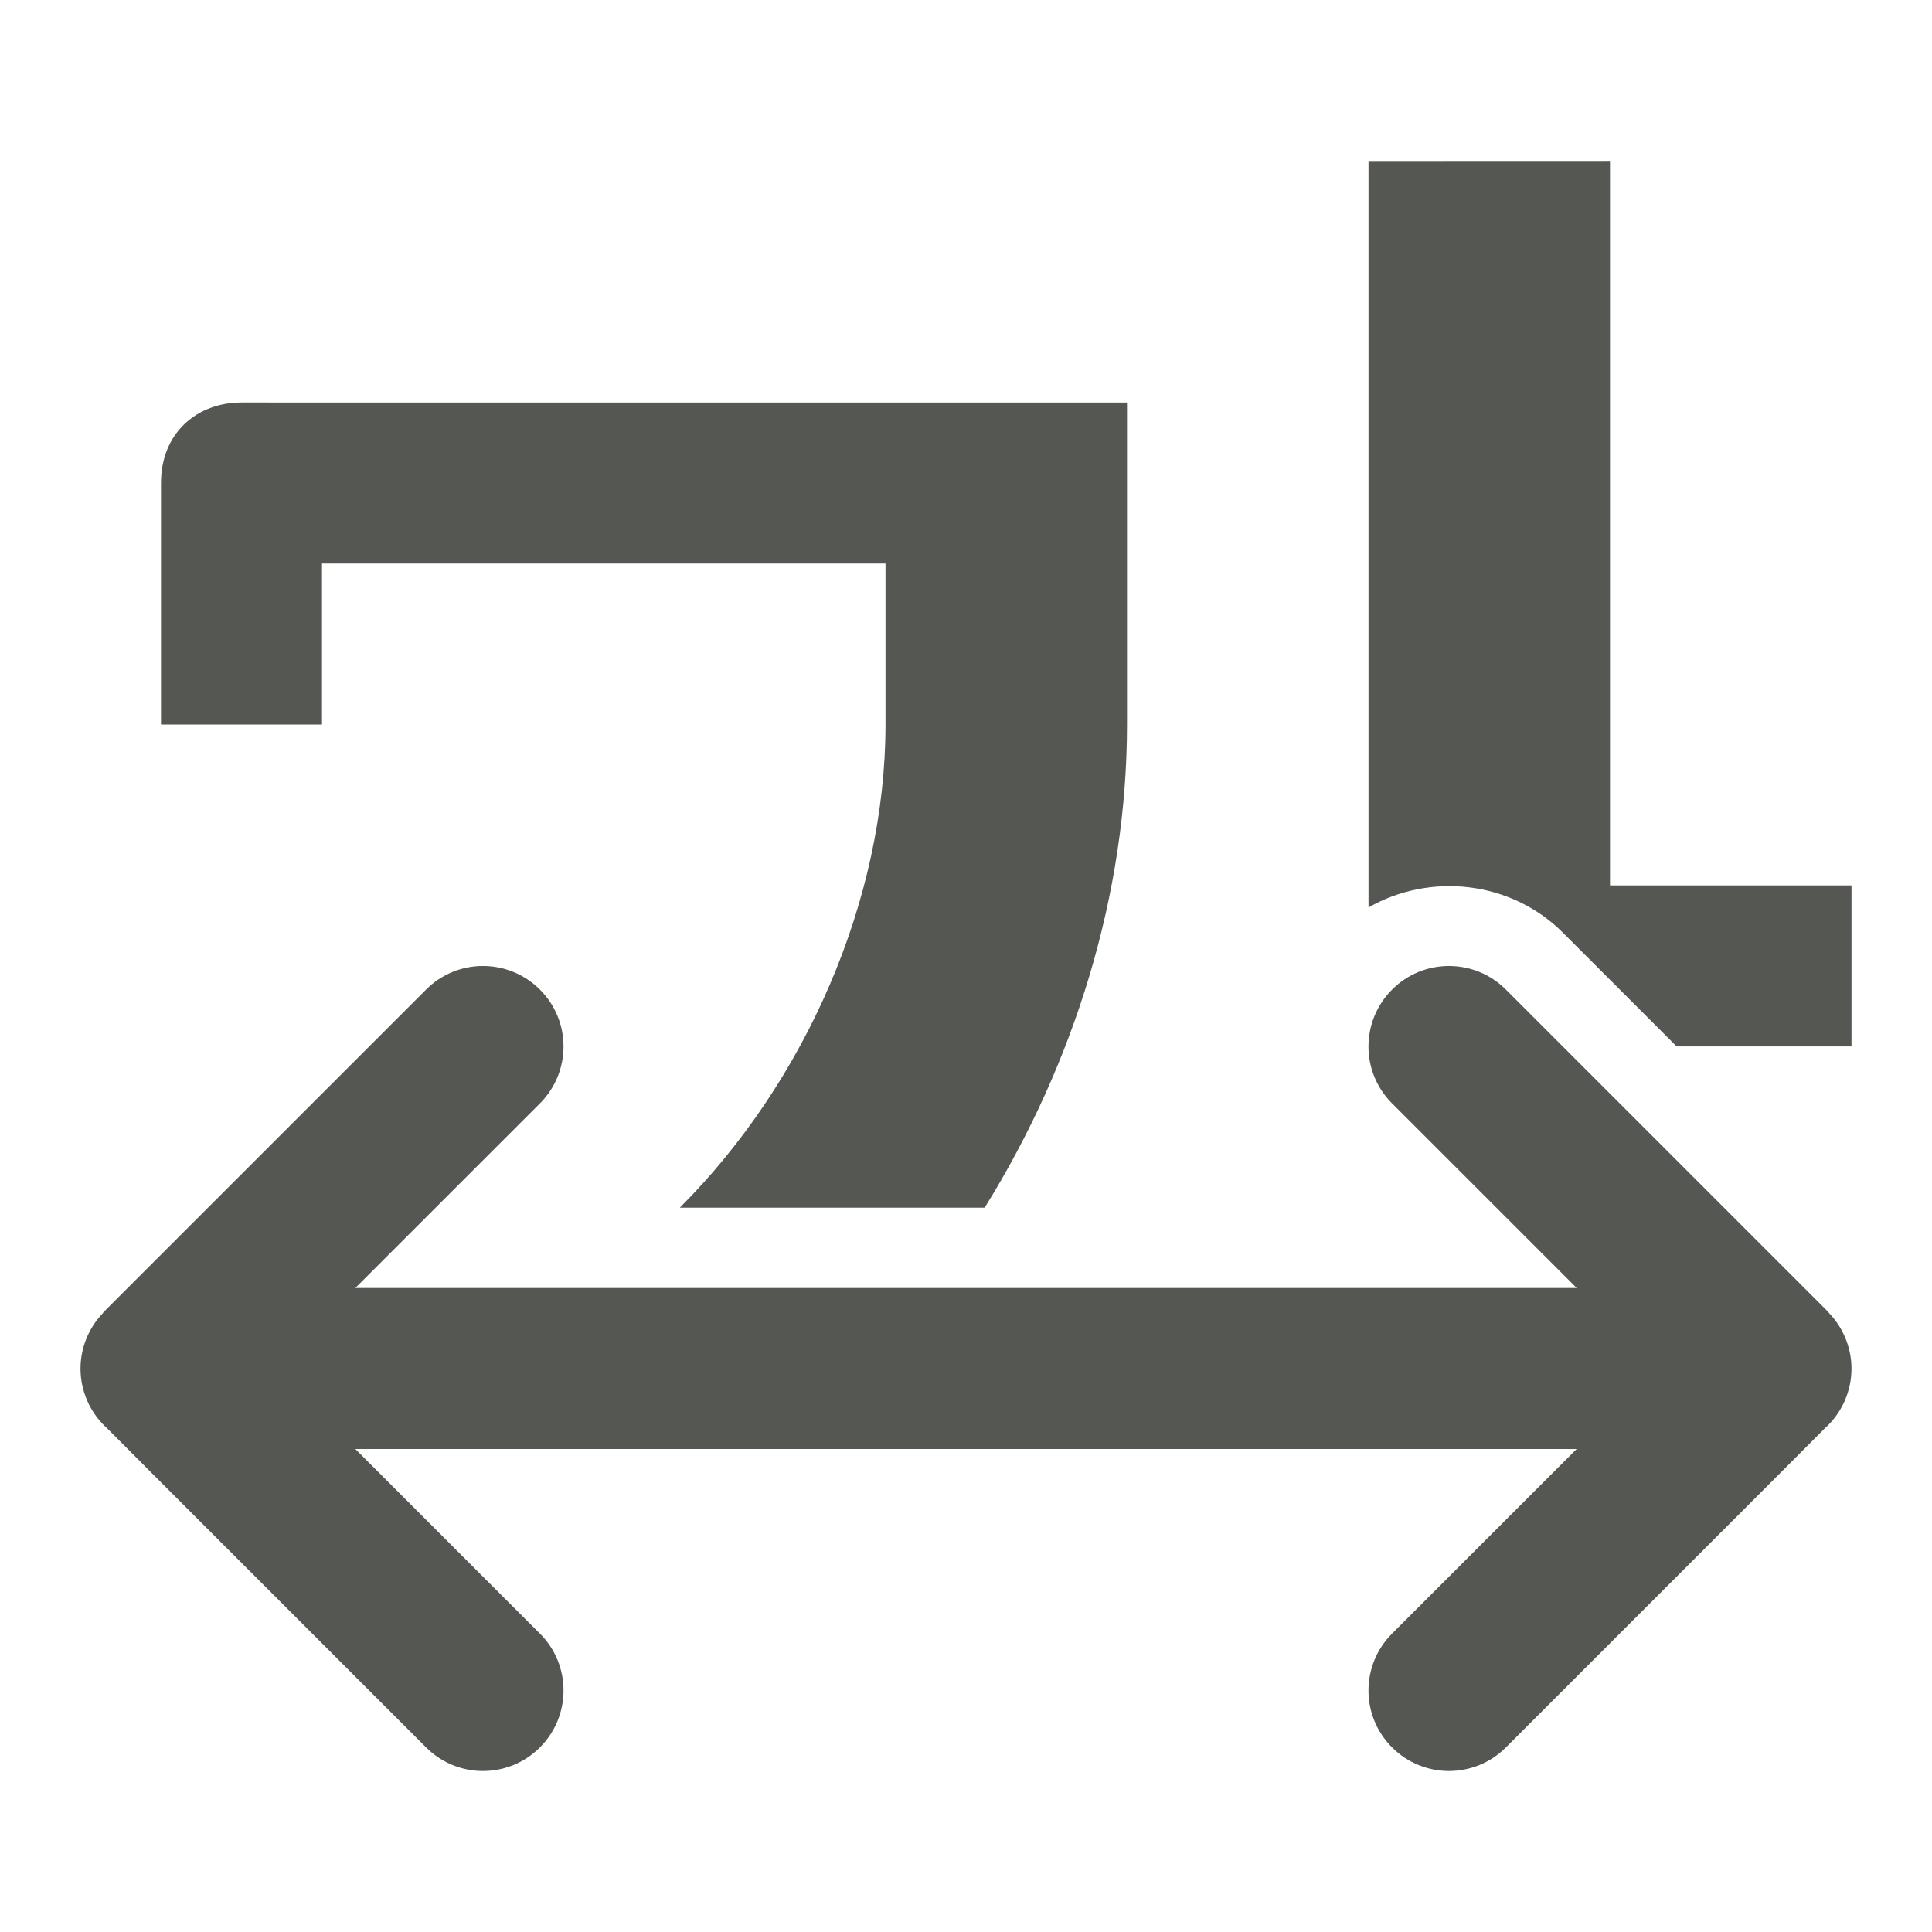 <svg viewBox="0 0 24 24" xmlns="http://www.w3.org/2000/svg"><g fill="#555753"><path d="m17 2v9.273c.763-.437 1.767-.334 2.414.312l1.414 1.414h2.172v-2h-3v-9zm-14 3c-.554 0-1 .379-1 1v3h2v-2h7v1 1c0 2.178-.994 4.441-2.555 6.002h3.787c1.114-1.793 1.768-3.894 1.768-6.002v-1-3h-3-7z"/><path d="m1 17c0.0.27.109.529.303.717l.025.023.672.674 3.293 3.293c.195.195.451.293.707.293s.512-.098.707-.293c.391-.391.391-1.024 0-1.414l-2.293-2.293h15.172l-2.293 2.293c-.391.391-.391 1.024 0 1.414.195.195.451.293.707.293s.512-.098.707-.293l3.293-3.293.672-.674.025-.023c.194-.188.303-.447.303-.717-.001-.259-.103-.508-.283-.693v-.004l-.717-.717-3.293-3.293c-.391-.391-1.024-.391-1.414 0-.391.391-.391 1.024 0 1.414l2.293 2.293h-15.172l2.293-2.293c.391-.391.391-1.024 0-1.414-.391-.391-1.024-.391-1.414 0l-3.293 3.293-.717.717v.004c-.181.186-.282.434-.283.693z"/></g></svg>